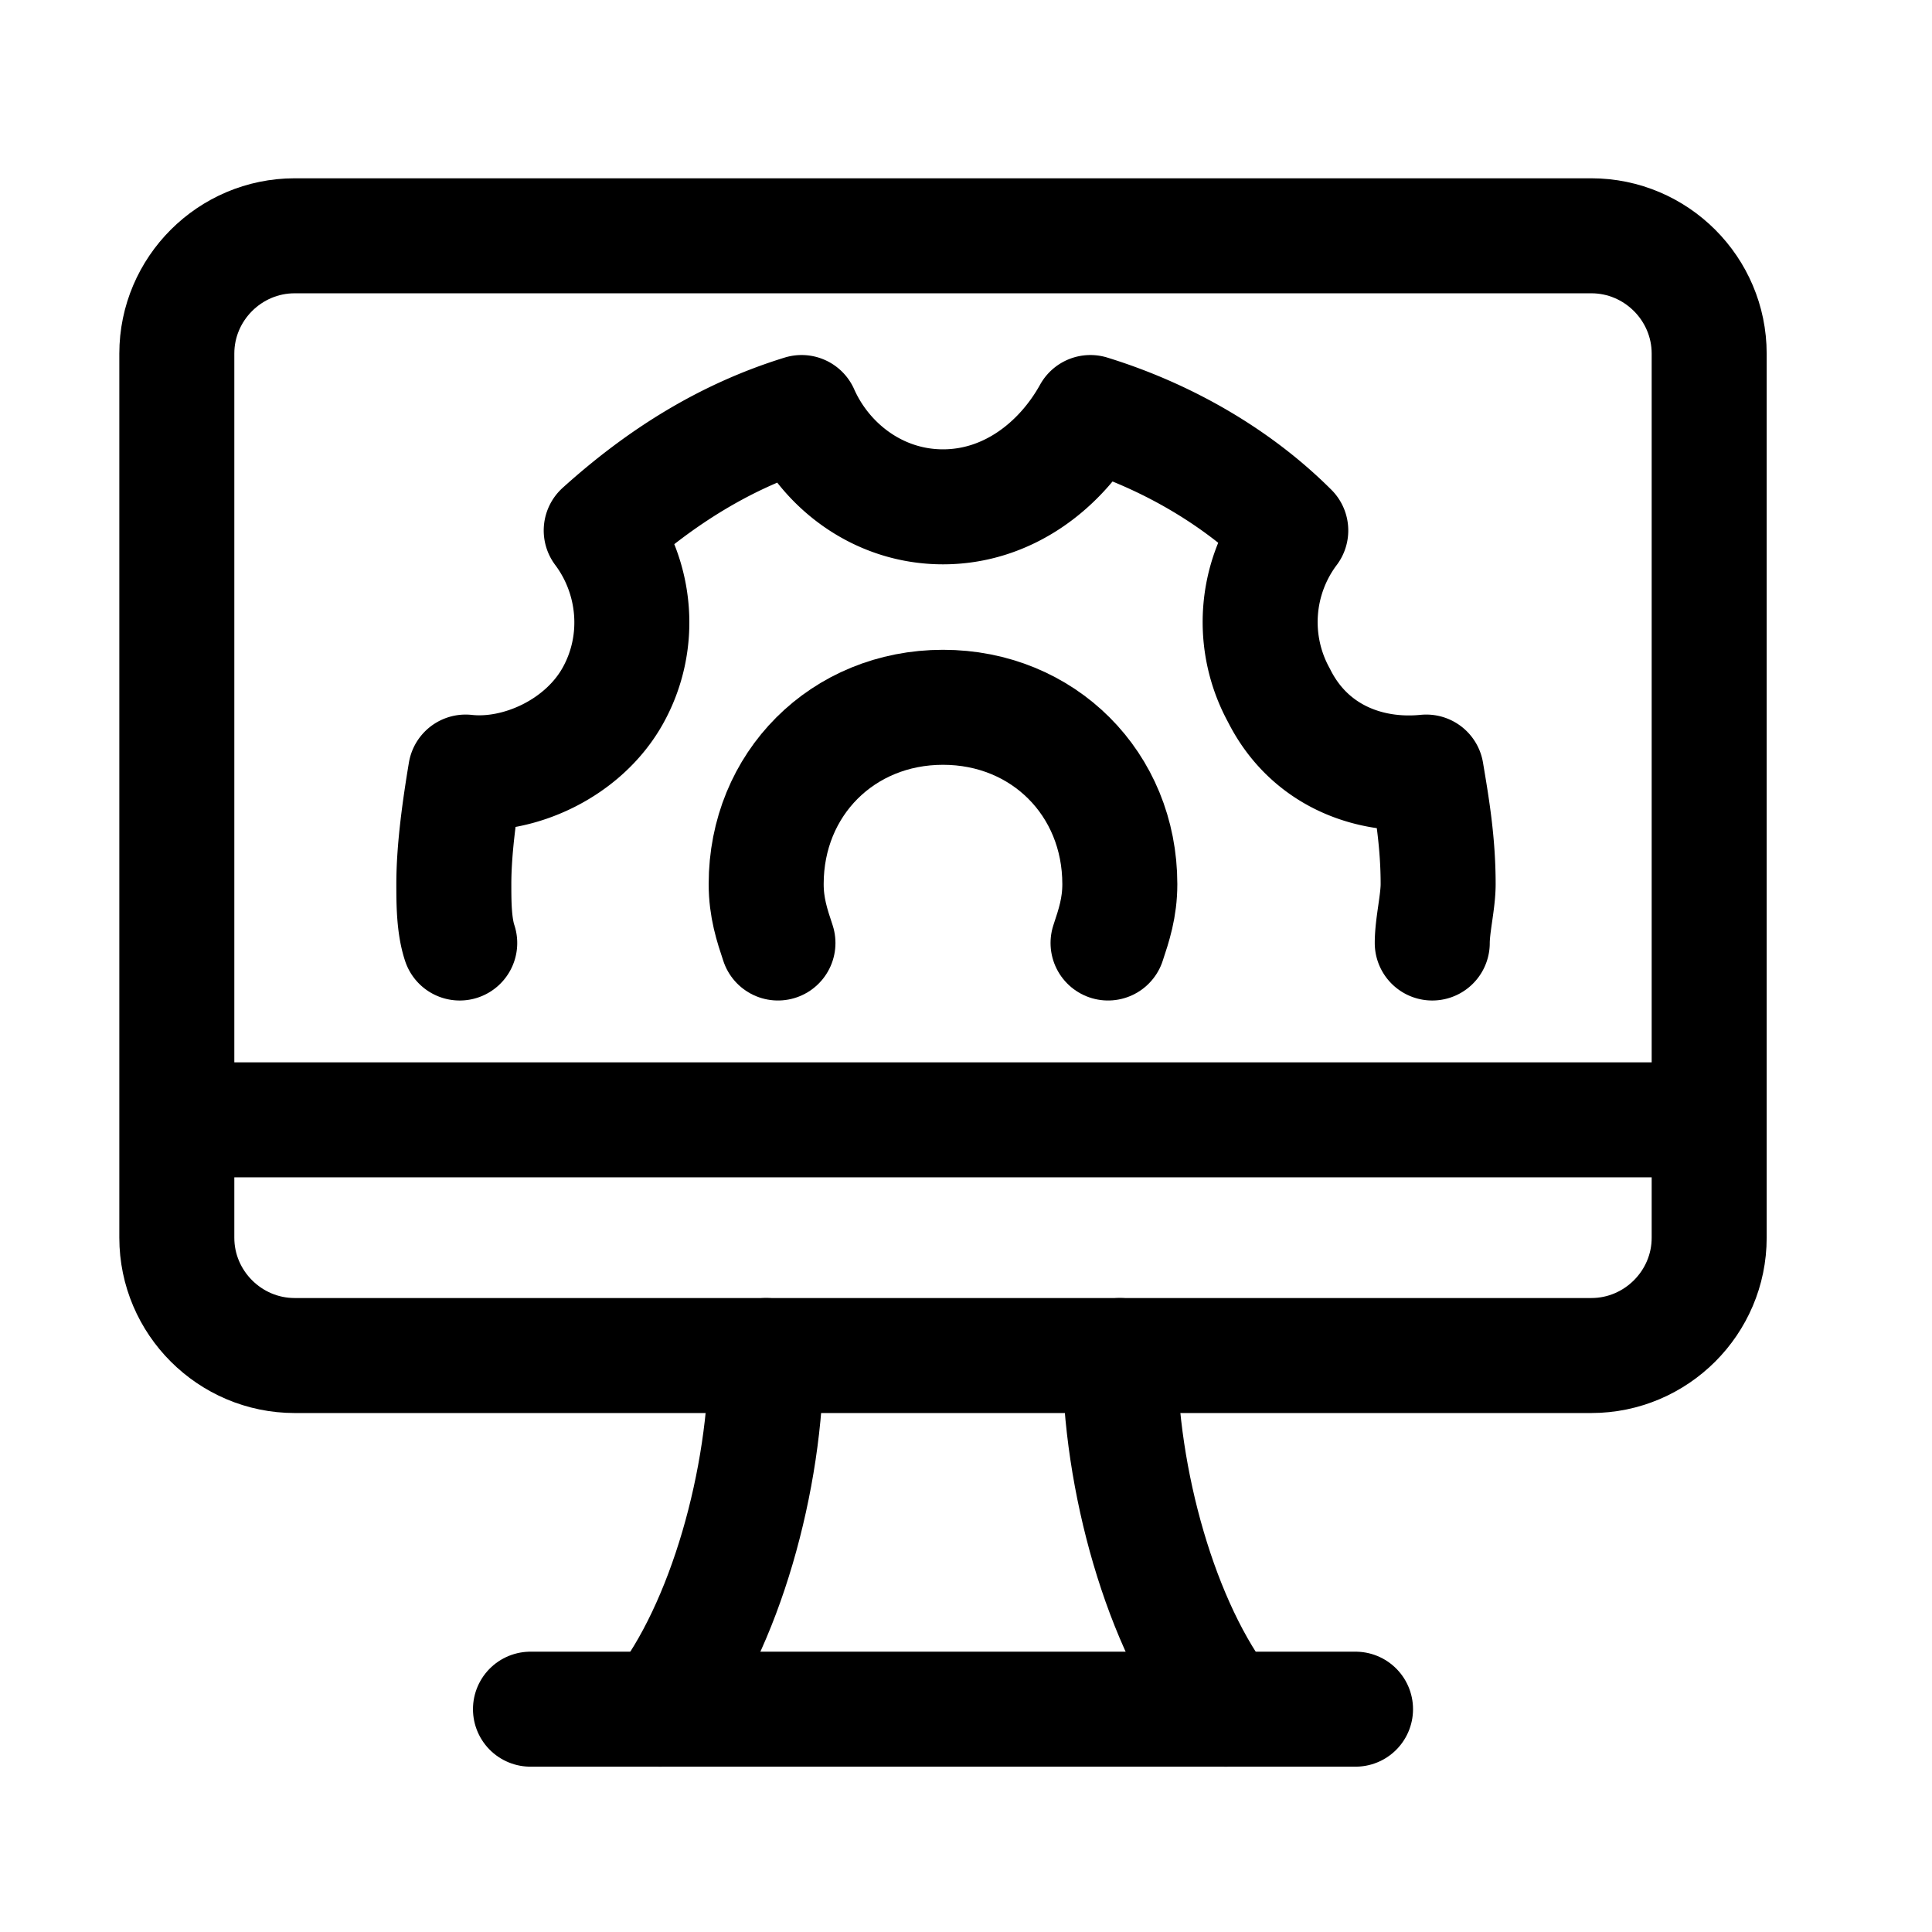 <svg xmlns="http://www.w3.org/2000/svg" width="21" height="21" fill="none"><path stroke="#000" stroke-linecap="round" stroke-linejoin="round" stroke-miterlimit="10" stroke-width="1.25" d="M1.922 3.844v9.61c0 .704.576 1.28 1.281 1.28h14.094c.705 0 1.281-.576 1.281-1.28v-9.61c0-.705-.576-1.281-1.281-1.281H3.203c-.705 0-1.281.576-1.281 1.28ZM1.922 12.172h16.656M5.766 18.578h8.968"/><path stroke="#000" stroke-linecap="round" stroke-miterlimit="10" stroke-width="1.25" d="M8.328 14.734c0 1.346-.448 2.947-1.153 3.844M13.325 18.578c-.705-.897-1.153-2.498-1.153-3.844"/><path stroke="#000" stroke-linecap="round" stroke-linejoin="round" stroke-miterlimit="10" stroke-width="1.25" d="M12.044 10.25c.064-.192.128-.384.128-.64 0-1.09-.833-1.922-1.922-1.922-1.09 0-1.922.832-1.922 1.921 0 .257.064.449.128.641"/><path stroke="#000" stroke-linecap="round" stroke-linejoin="round" stroke-miterlimit="10" stroke-width="1.25" d="M15.568 10.25c0-.192.064-.448.064-.64 0-.45-.064-.833-.129-1.218-.64.064-1.28-.192-1.601-.833a1.656 1.656 0 0 1 .128-1.793c-.577-.577-1.345-1.025-2.178-1.282-.32.577-.897 1.025-1.602 1.025-.704 0-1.281-.448-1.537-1.025-.833.257-1.538.705-2.178 1.282.384.512.448 1.217.128 1.793-.32.577-1.025.897-1.602.833-.064.385-.128.833-.128 1.217 0 .193 0 .449.064.641"/></svg>